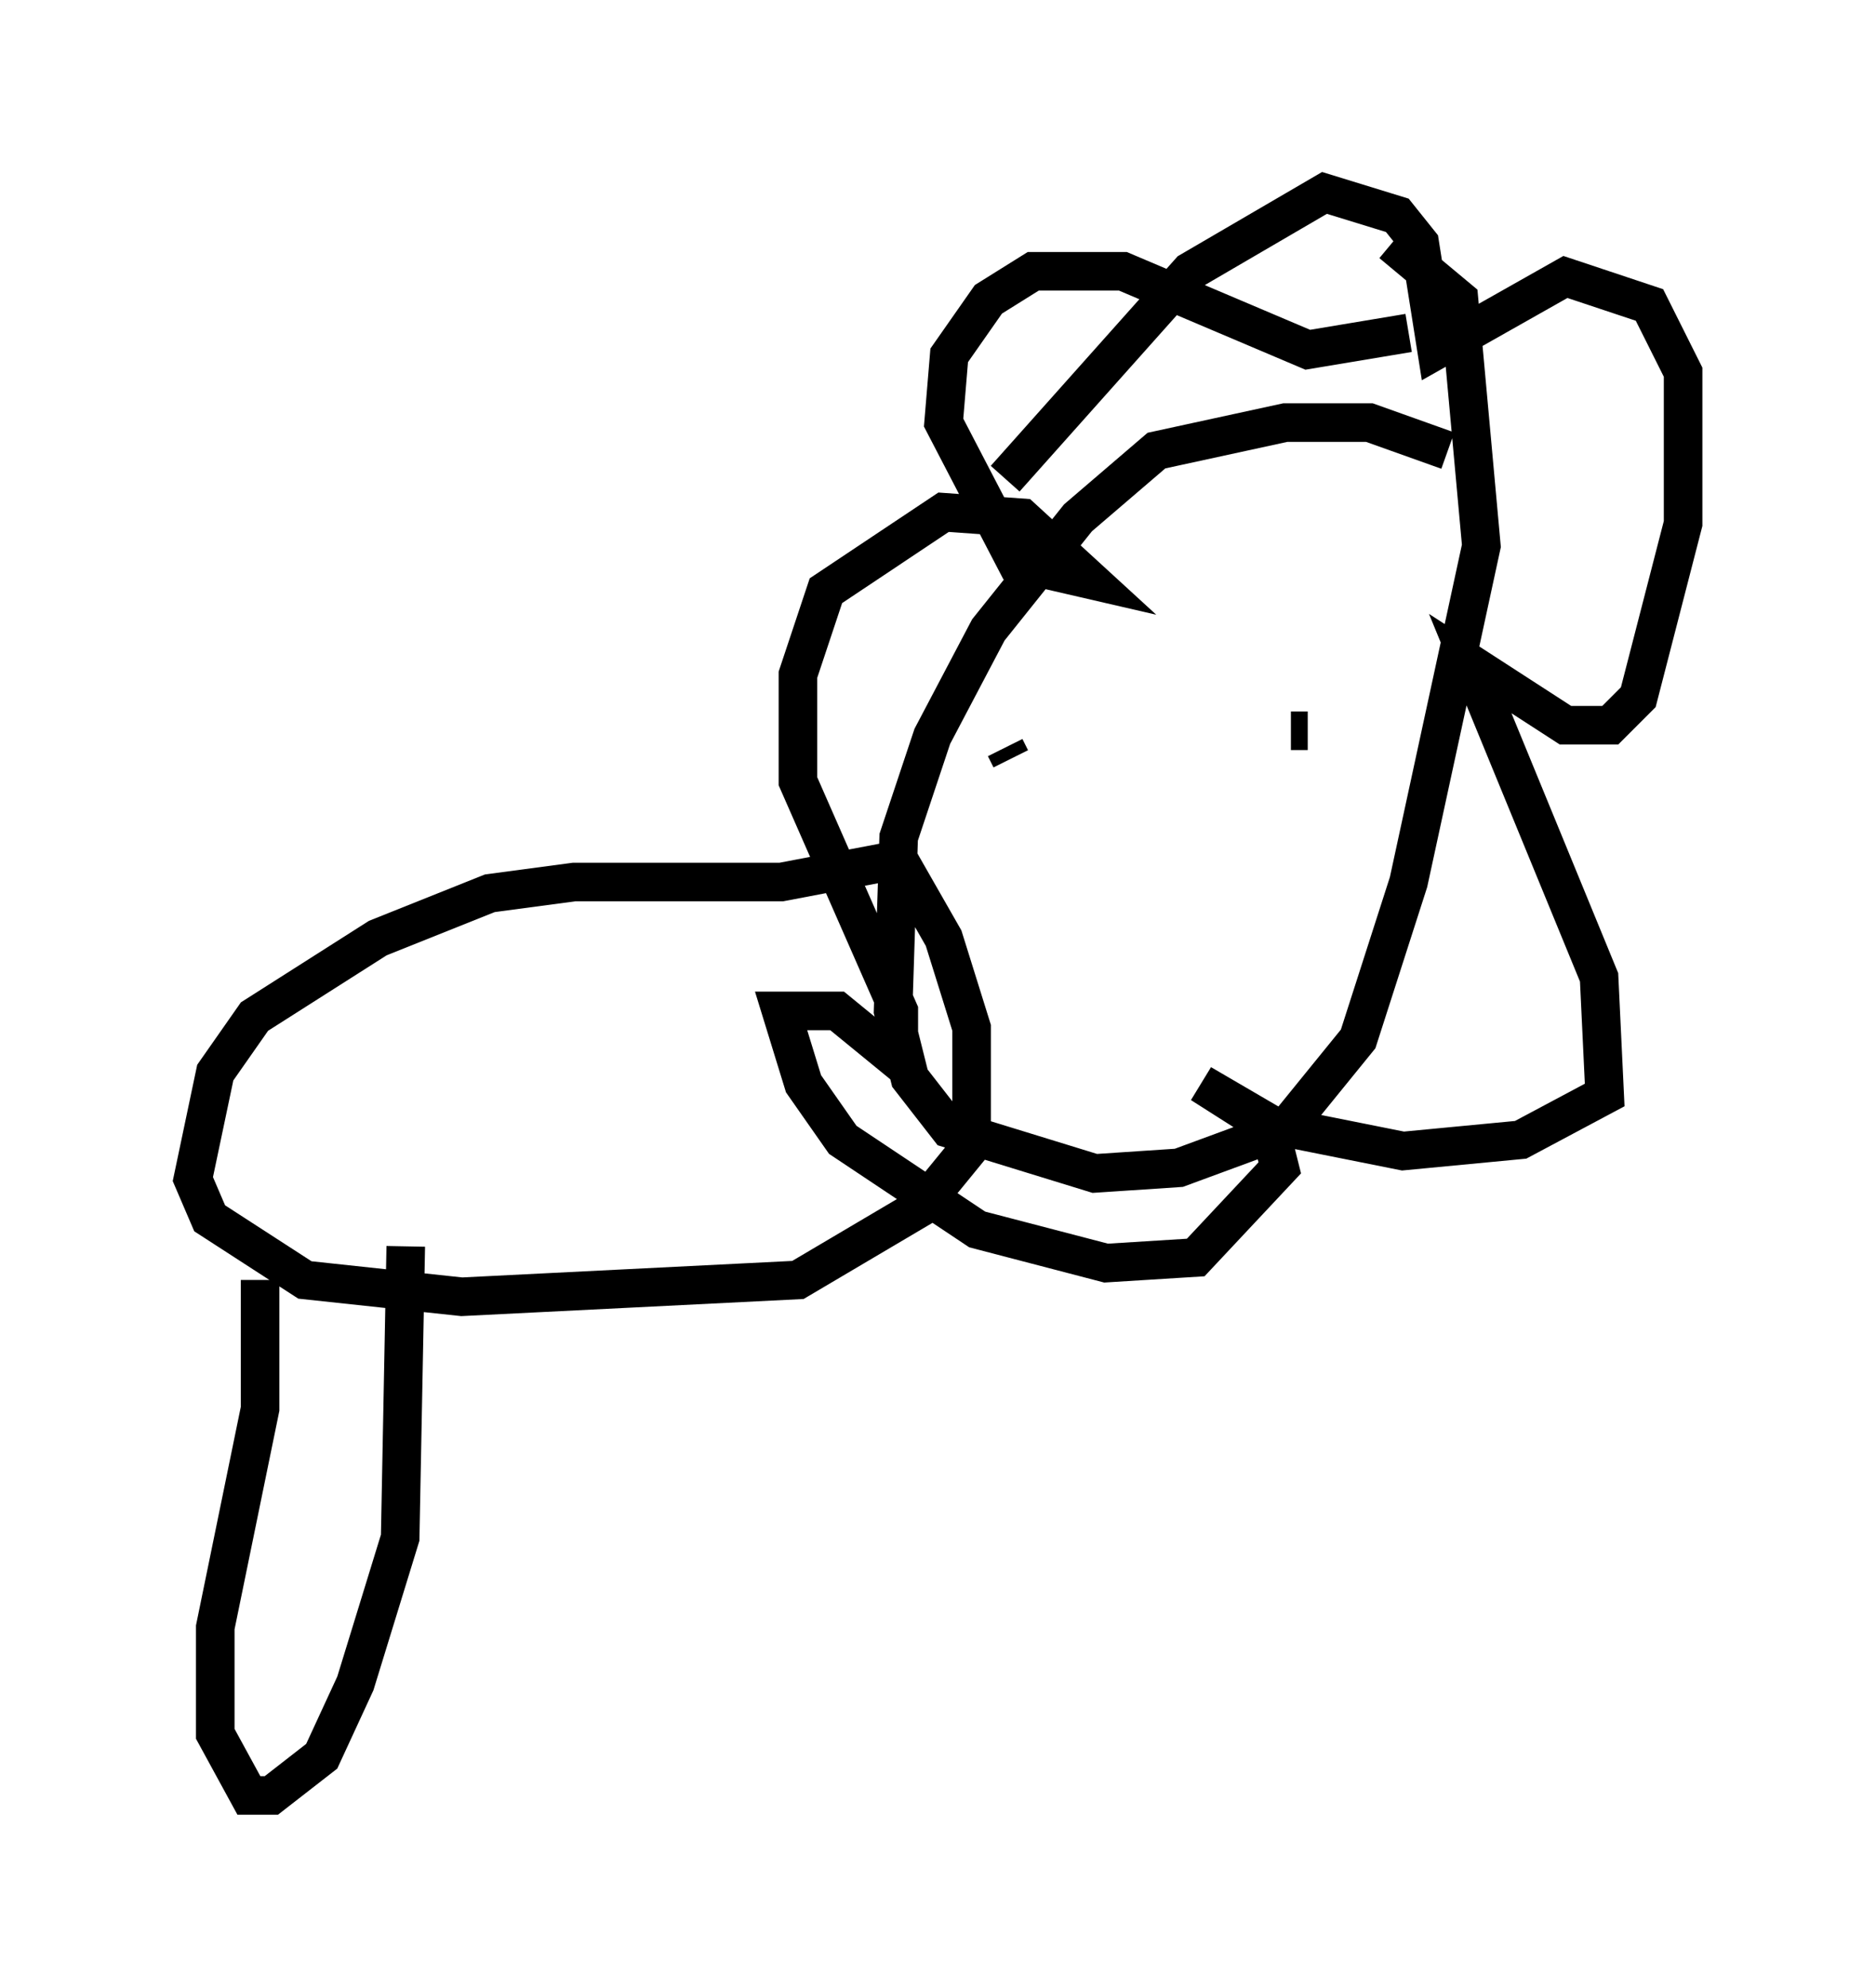 <?xml version="1.0" encoding="utf-8" ?>
<svg baseProfile="full" height="51.542" version="1.1" width="48.637" xmlns="http://www.w3.org/2000/svg" xmlns:ev="http://www.w3.org/2001/xml-events" xmlns:xlink="http://www.w3.org/1999/xlink"><defs /><rect fill="white" height="51.542" width="48.637" x="0" y="0" /><path d="M37.536, 13.134 m0.0, -1.453 l-2.034, -0.726 -2.179, 0.0 l-3.341, 0.726 -2.034, 1.743 l-2.324, 2.905 -1.453, 2.76 l-0.872, 2.615 -0.145, 4.503 l0.436, 1.743 1.017, 1.307 l3.777, 1.162 2.179, -0.145 l2.76, -1.017 1.888, -2.324 l1.307, -4.067 1.888, -8.715 l-0.581, -6.391 -1.743, -1.453 m-10.022, 13.073 l0.145, 0.291 m7.263, -0.726 l0.436, 0.0 m-7.844, -6.536 l4.793, -5.374 3.486, -2.034 l1.888, 0.581 0.581, 0.726 l0.436, 2.76 3.341, -1.888 l2.179, 0.726 0.872, 1.743 l0.0, 3.922 -1.162, 4.503 l-0.726, 0.726 -1.162, 0.0 l-2.469, -1.598 3.341, 8.134 l0.145, 3.05 -2.179, 1.162 l-3.05, 0.291 -3.631, -0.726 l-1.598, -1.017 1.743, 1.017 l0.291, 1.162 -2.179, 2.324 l-2.324, 0.145 -3.341, -0.872 l-3.486, -2.324 -1.017, -1.453 l-0.581, -1.888 1.453, 0.0 l1.598, 1.307 0.0, -1.307 l-2.615, -5.955 0.0, -2.76 l0.726, -2.179 3.05, -2.034 l2.034, 0.145 1.743, 1.598 l-1.888, -0.436 -1.888, -3.631 l0.145, -1.743 1.017, -1.453 l1.162, -0.726 2.324, 0.0 l4.793, 2.034 2.615, -0.436 m-13.218, 13.654 l-3.05, 0.581 -5.374, 0.0 l-2.179, 0.291 -2.905, 1.162 l-3.196, 2.034 -1.017, 1.453 l-0.581, 2.76 0.436, 1.017 l2.469, 1.598 4.067, 0.436 l8.715, -0.436 3.196, -1.888 l1.307, -1.598 0.0, -3.05 l-0.726, -2.324 -1.162, -2.034 m-16.559, 10.894 l0.0, 3.341 -1.162, 5.665 l0.0, 2.76 0.872, 1.598 l0.581, 0.0 1.307, -1.017 l0.872, -1.888 1.162, -3.777 l0.145, -7.553 " fill="none" stroke="black" stroke-width="1" /></svg>
